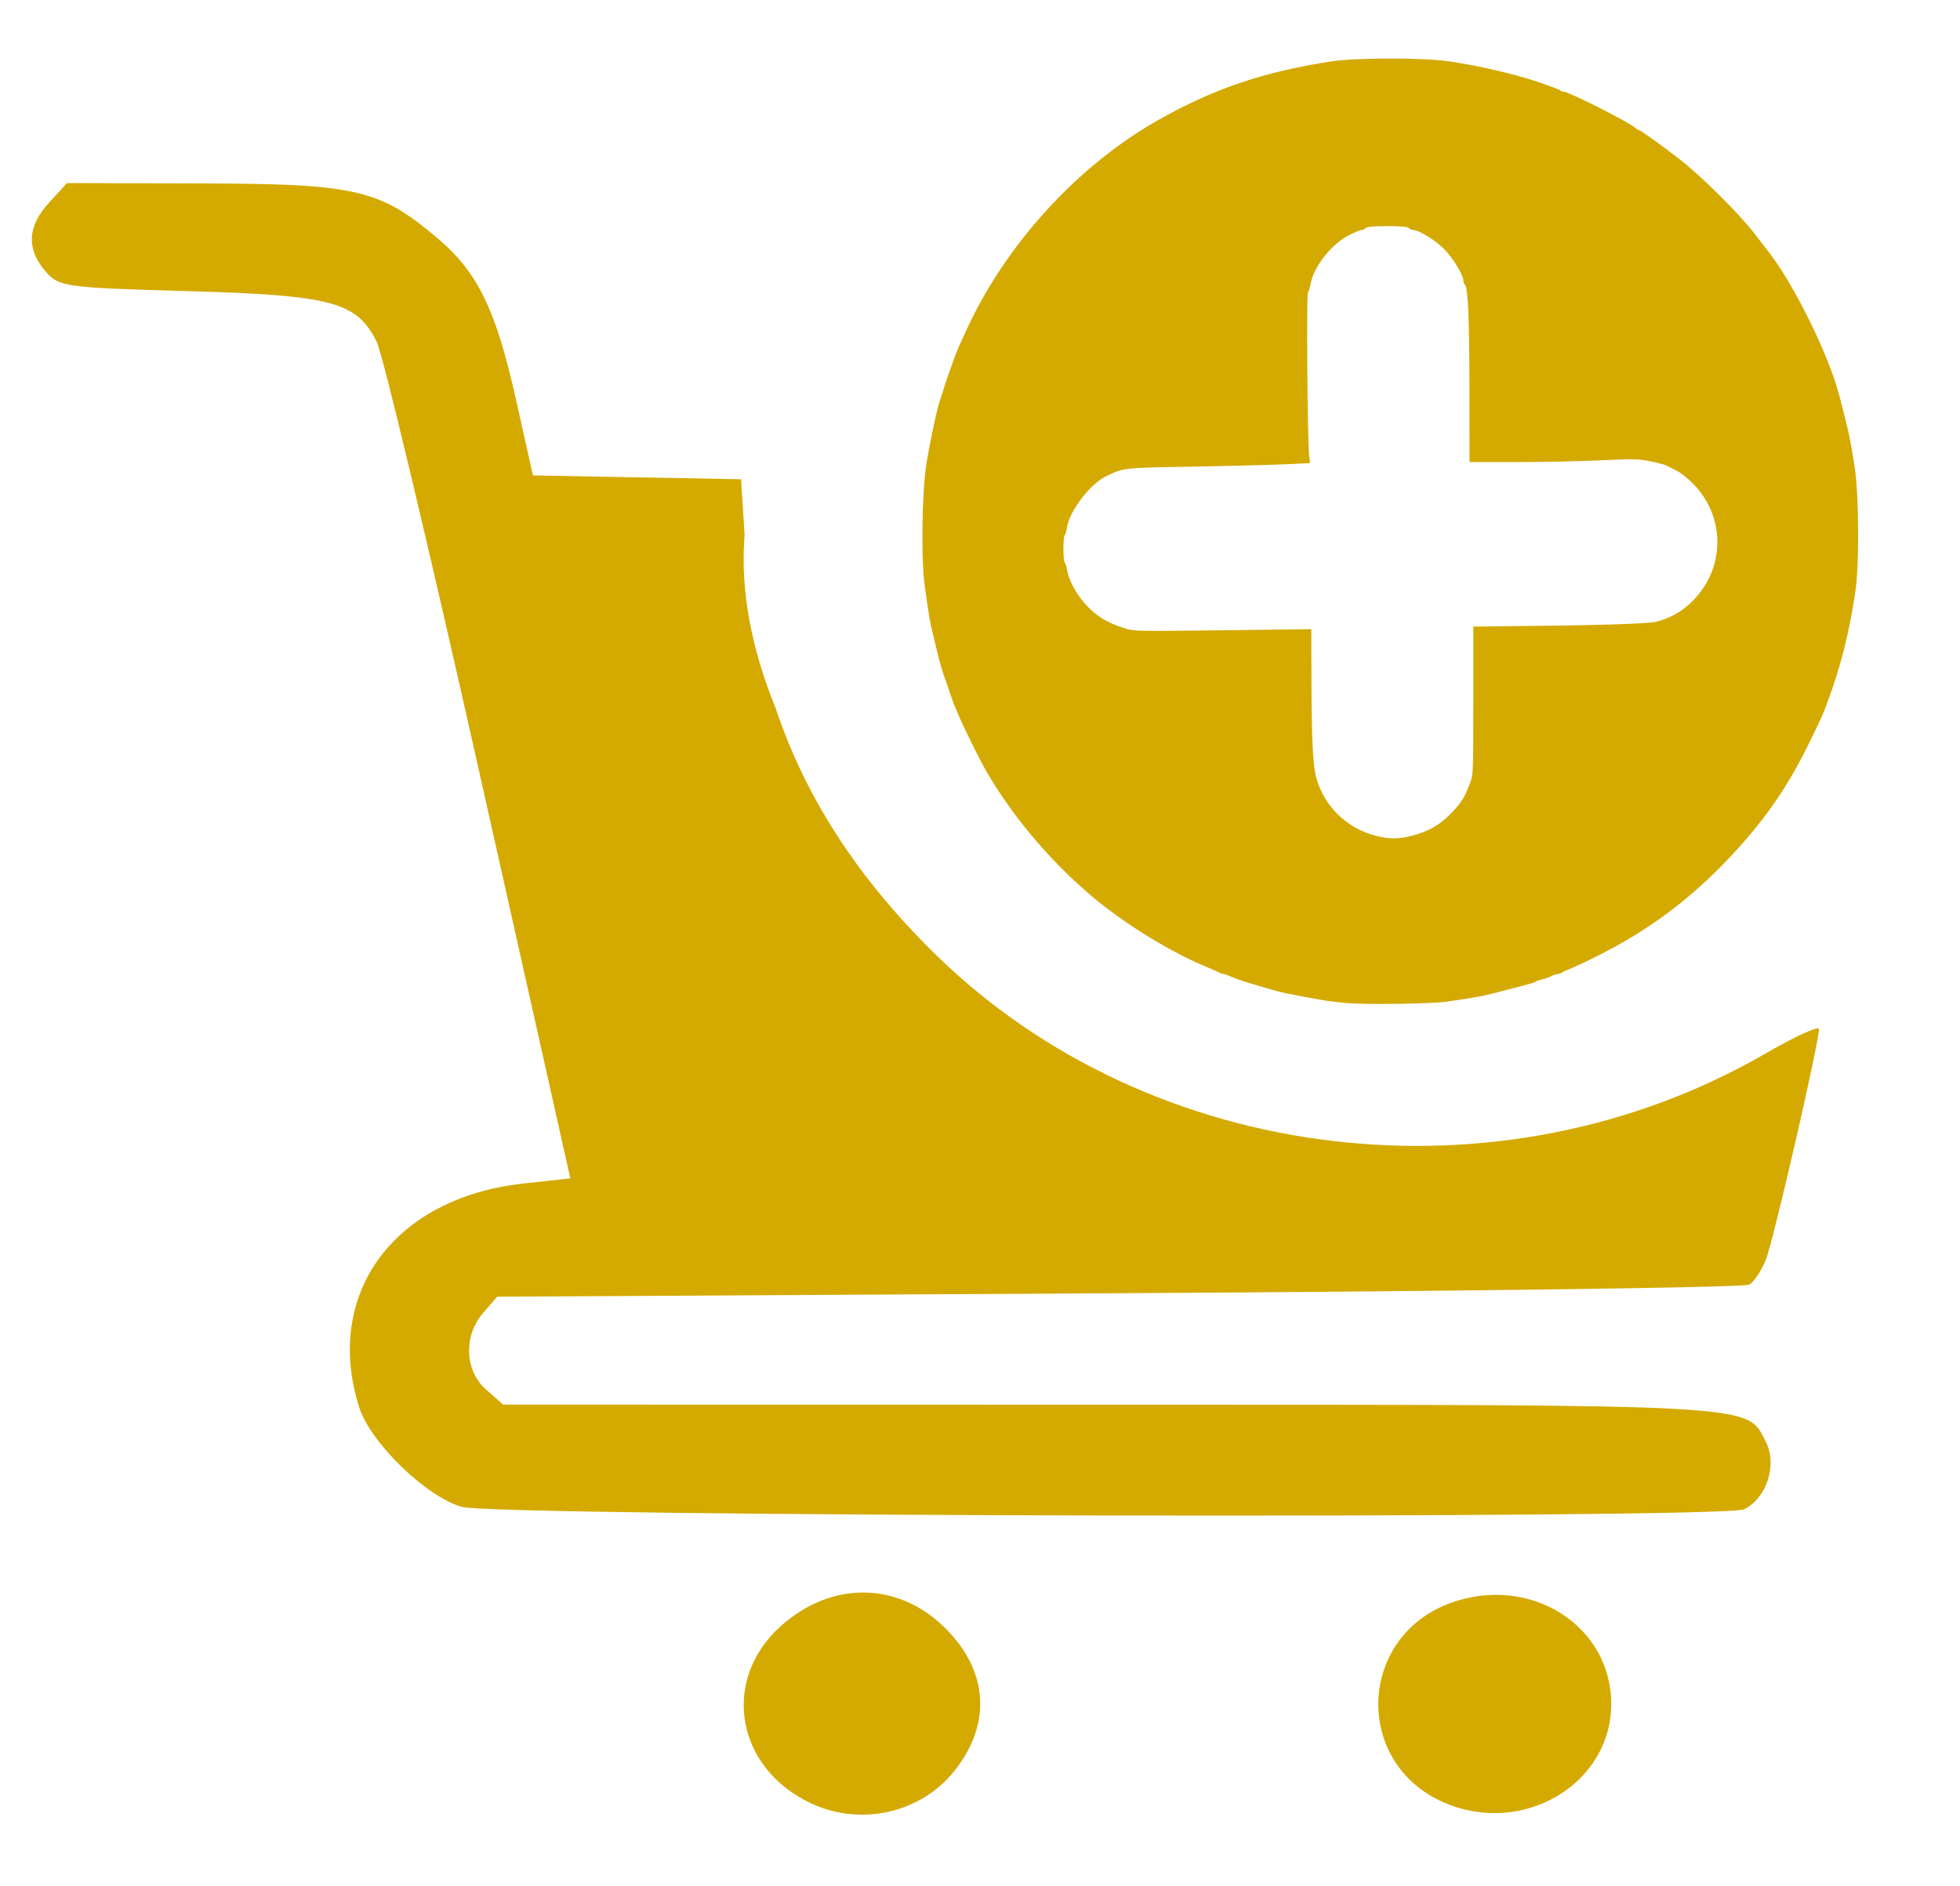 <?xml version="1.0" encoding="UTF-8" standalone="no"?>
<!-- Created with Inkscape (http://www.inkscape.org/) -->

<svg
   version="1.1"
   id="svg2"
   width="102.4"
   height="98.56"
   viewBox="0 0 102.4 98.56"
   sodipodi:docname="checkout.png"
   xml:space="preserve"
   xmlns:inkscape="http://www.inkscape.org/namespaces/inkscape"
   xmlns:sodipodi="http://sodipodi.sourceforge.net/DTD/sodipodi-0.dtd"
   xmlns="http://www.w3.org/2000/svg"
   xmlns:svg="http://www.w3.org/2000/svg"><defs
     id="defs6"><clipPath
       clipPathUnits="userSpaceOnUse"
       id="clipPath741"><path
         id="path743"
         style="fill:#ff0000;fill-opacity:1;fill-rule:nonzero;stroke:none"
         d="m -352.229,-81.781 v 55.338 c 12.604,-20.55 25.441,-46.689 36.355,-46.535 5.382,0.076 10.296,6.565 14.482,23.309 0.987,3.948 1.837,7.928 2.699,11.904 1.292,5.88 1.87,11.873 2.646,17.832 0.731,5.336 1.11,10.707 1.355,16.084 0.173,4.754 0.237,9.511 0.283,14.268 0.129,4.48 -0.331,8.943 -0.529,13.412 -0.248,3.042 -0.02,6.069 0.227,9.1 0.27,3.598 0.83,7.171 1.391,10.734 0.661,4.713 1.468,9.402 2.141,14.113 0.006,-0.033 0.009,-0.132 0.018,-0.1 0.529,1.988 0.837,4.056 1.137,6.105 0.651,2.799 1.082,5.627 1.439,8.479 -0.016,-0.182 -0.092,-0.724 -0.049,-0.547 0.236,0.968 0.297,1.971 0.428,2.959 0.309,2.34 0.516,4.681 0.701,7.033 0.312,4.64 0.375,9.293 0.432,13.941 0.031,2.963 1.7e-4,6.498 0.162,8.764 0.266,2.232 0.228,4.563 0.789,6.76 -0.042,0.156 0.066,0.386 0.328,1.445 0.183,0.202 0.368,0.401 0.564,0.59 1.278,1.361 2.575,2.763 4.051,3.92 0.297,0.233 -0.339,-0.424 -0.768,-0.875 5.574,3.028 11.392,5.559 17.201,8.092 7.958,3.581 16.487,5.601 24.893,7.82 9.475,2.544 19.273,3.597 29.002,4.664 8.002,0.872 16.044,1.366 24.092,1.434 7.832,-0.007 15.665,-0.141 23.496,-0.248 3.331,0.198 6.53,-0.52 9.797,-1.025 0.166,-0.03 0.723,-0.135 1.201,-0.223 1.162,-2.054 2.331,-4.106 3.498,-6.158 1.686,-2.888 3.33,-5.799 5.02,-8.686 2.31,-3.939 4.997,-7.631 7.533,-11.422 2.036,-3.13 4.234,-6.146 6.326,-9.234 1.301,-1.771 2.413,-3.663 3.561,-5.533 0.073,-0.148 0.092,-0.211 0.139,-0.316 0.437,-0.985 0.924,-2.063 1.363,-3.037 0.904,-2.4 1.851,-4.791 2.709,-7.213 1.299,-3.568 2.703,-7.097 4.004,-10.664 0.106,-0.312 0.216,-0.623 0.318,-0.936 0.278,-0.848 0.541,-1.706 0.803,-2.557 0.721,-2.343 1.216,-3.058 0.695,-2.289 0.239,-0.804 0.602,-1.938 0.826,-2.863 0.033,-0.134 0.146,-0.531 0.088,-0.406 -0.086,0.185 -0.102,0.397 -0.172,0.59 -0.047,0.129 0.005,-0.276 0.018,-0.412 0.152,-2.415 0.597,-4.799 0.855,-7.203 0.181,-2.701 0.652,-5.37 0.961,-8.057 0.203,-2.75 0.5,-5.491 0.91,-8.219 0.014,-0.46 0.173,-0.906 0.207,-1.365 0.016,-0.213 -0.033,0.431 -0.104,0.633 -0.01,0.029 -0.004,-0.1 0.035,-0.994 0.055,-2.886 0.186,-5.762 0.352,-8.645 0.239,-3.703 0.937,-7.346 1.537,-11 0.308,-3.271 1.138,-6.423 1.898,-9.609 0.599,-2.145 1.292,-4.262 2.057,-6.354 14.54,-39.751 40.994,-54.33 62.187,-50.145 V -81.781 Z m 226.594,176.4 c -0.092,0.135 -0.174,0.277 -0.248,0.424 0.038,-0.062 0.081,-0.122 0.119,-0.184 0.043,-0.08 0.18,-0.315 0.129,-0.24 z m -25.029,40.717 c -0.174,0.104 -0.372,0.554 -0.551,0.727 0.017,-0.026 0.072,-0.103 0.051,-0.08 -0.023,0.025 -0.095,0.125 -0.125,0.16 0.026,-0.025 0.052,-0.049 0.078,-0.074 0.238,-0.232 0.916,-0.438 0.711,-0.699 -0.051,-0.065 -0.106,-0.068 -0.164,-0.033 z m 2.922,0.475 c -0.616,0.094 -1.175,0.271 -1.754,0.441 0.011,-0.002 0.082,-0.014 0.09,-0.016 0.374,-0.075 0.746,-0.161 1.115,-0.256 0.185,-0.047 0.738,-0.199 0.549,-0.17 z m -1.307,0.17 c 0.128,-0.068 -0.274,0.09 -0.408,0.145 -0.119,0.048 -0.236,0.13 -0.363,0.188 0.009,-0.002 0.033,-0.006 0.041,-0.008 0.245,-0.105 0.495,-0.199 0.73,-0.324 z" /></clipPath><clipPath
       clipPathUnits="userSpaceOnUse"
       id="clipPath830"><path
         id="path832"
         style="fill:#ff0000;fill-opacity:1;fill-rule:nonzero;stroke:none"
         d="M 1.664,1.791 V 94.824 H 100.801 V 42.059 c -0.359,0.474 -0.736,0.936 -1.125,1.387 -1.025,1.19 -2.242,2.17 -3.498,3.102 -1.258,0.902 -2.651,1.57 -4.061,2.191 -0.837,0.346 -1.686,0.661 -2.52,1.014 -0.963,0.419 -1.967,0.726 -2.969,1.035 -1.161,0.311 -1.226,0.366 -2.592,0.658 0.031,-0.006 0.122,-0.024 0.092,-0.016 -0.406,0.108 -0.821,0.18 -1.232,0.262 -0.088,0.018 0.176,-0.039 0.266,-0.051 0.05,-0.006 -0.098,0.023 -0.146,0.035 -0.756,0.186 -1.525,0.293 -2.297,0.375 -4.056,4.012 -9.858,3.926 -13.879,-0.305 -0.855,-0.201 -1.7,-0.452 -2.533,-0.732 -4.794,2.959 -12.551,1.88 -19.258,-6.502 -0.281,-0.352 -0.568,-0.702 -0.828,-1.07 -0.772,-1.02 -1.52,-2.063 -2.139,-3.186 -2.723,-4.94 -3.562,-9.341 -3.119,-12.881 -0.017,-0.207 -0.031,-0.414 -0.055,-0.621 -0.726,-6.321 0.502,-11.108 2.713,-14.25 C 41.321,11.837 41.019,11.17 40.721,10.502 39.298,7.314 38.582,4.389 38.416,1.791 Z m 84.656,0 c 0.237,0.101 0.478,0.192 0.711,0.301 0.458,0.214 0.908,0.447 1.361,0.67 2.326,1.25 4.344,2.962 6.35,4.658 1.538,1.28 2.925,2.722 4.34,4.133 0.596,0.58 1.164,1.186 1.719,1.803 V 1.791 Z" /></clipPath></defs><sodipodi:namedview
     id="namedview4"
     pagecolor="#ffffff"
     bordercolor="#000000"
     borderopacity="0.25"
     inkscape:showpageshadow="2"
     inkscape:pageopacity="0.0"
     inkscape:pagecheckerboard="0"
     inkscape:deskcolor="#d1d1d1"
     showgrid="false" /><g
     inkscape:groupmode="layer"
     inkscape:label="Image"
     id="g8"><path
       style="fill:#d4aa00;stroke-width:0.375"
       d="m 42.406,94.246 c -3.968,-1.835 -4.767,-6.462 -1.604,-9.286 2.649,-2.364 6.111,-2.324 8.569,0.101 2.283,2.252 2.452,5.063 0.452,7.524 -1.754,2.157 -4.846,2.85 -7.417,1.661 z m 33.014,-0.068 c -4.736,-2.078 -4.483,-8.681 0.4,-10.43 4.131,-1.48 8.357,1.192 8.357,5.284 0,4.214 -4.652,6.948 -8.757,5.147 z M 24.104,78.734 C 22.223,78.175 19.347,75.372 18.765,73.532 16.892,67.615 20.572,62.59 27.323,61.846 L 29.797,61.573 25.03,40.298 C 22.408,28.596 20,18.498 19.679,17.857 18.634,15.771 17.347,15.426 9.826,15.213 3.348,15.029 3.078,14.991 2.365,14.163 1.368,13.006 1.434,11.816 2.563,10.587 l 0.938,-1.02 7.104,0.018 c 8.011,0.02 9.238,0.308 12.265,2.874 2.097,1.777 3.041,3.725 4.095,8.45 l 0.878,3.933 5.437,0.101 5.437,0.101 0.235,3.718 c 0.521,8.264 3.7,15.024 9.931,21.119 11.274,11.028 29.472,13.2 43.345,5.174 1.541,-0.892 2.802,-1.469 2.802,-1.283 0,0.748 -2.396,11.144 -2.784,12.083 -0.229,0.554 -0.613,1.127 -0.851,1.273 -0.239,0.146 -15.056,0.347 -32.927,0.447 l -32.493,0.182 -0.741,0.859 c -1.028,1.192 -0.957,3.006 0.156,3.988 l 0.897,0.791 31.756,0.005 c 34.255,0.006 33.193,-0.054 34.213,1.942 0.609,1.191 0.052,2.929 -1.129,3.522 -1.031,0.518 -65.263,0.395 -67.022,-0.128 z M 70.364,51.933 C 67.277,51.533 62.975,50.118 60.222,48.597 57.414,47.046 52.569,42.5 50.916,39.865 44.818,30.146 46.259,17.983 54.472,9.85 61.789,2.606 72.128,0.037 82.066,2.994 c 4.215,1.254 7.565,3.185 10.81,6.23 3.245,3.045 5.302,6.189 6.639,10.144 3.161,9.352 0.42,19.011 -7.362,25.948 -5.724,5.102 -14.023,7.623 -21.788,6.617 z m 1.273,-14.817 c 1,-0.527 12.967,-12.988 15.939,-16.597 2.021,-2.453 0.204,-6.016 -3.077,-6.035 -0.782,-0.004 -1.693,0.09 -2.024,0.209 -0.331,0.119 -3.339,3.157 -6.684,6.75 l -6.082,6.533 -2.746,-2.527 c -3.1,-2.853 -3.92,-3.336 -5.666,-3.336 -1.699,0 -3.862,2.027 -3.862,3.619 0,1.773 0.785,2.809 5.302,7.001 5.488,5.093 6.556,5.619 8.9,4.382 z"
       id="path293"
       clip-path="url(#clipPath830)" /><path
       style="fill:#d4aa00;stroke-width:0.294"
       d="m -312.926,205.507 c -2.499,-0.457 -7.36,-2.032 -9.027,-2.925 -5.19,-2.781 -8.658,-7.612 -10.061,-14.013 -0.727,-3.315 -2.502,-12.016 -3.984,-19.526 -0.609,-3.084 -1.808,-8.949 -2.664,-13.033 -0.857,-4.084 -2.672,-12.882 -4.035,-19.55 -1.363,-6.668 -3.173,-15.513 -4.024,-19.655 -0.851,-4.142 -1.665,-8.166 -1.809,-8.941 -0.144,-0.776 -1.036,-5.153 -1.981,-9.727 l -1.719,-8.317 v -53.635 -53.635 l 2.648,0.168 c 5.04,0.32 8.975,2.229 12.595,6.11 3.558,3.815 4.447,6.076 6.402,16.293 0.489,2.555 1.595,7.987 2.458,12.071 0.863,4.084 2.066,9.949 2.673,13.033 1.336,6.781 2.16,10.847 3.652,18.034 0.623,3.001 1.598,7.774 2.166,10.608 0.568,2.834 1.471,7.199 2.006,9.699 0.535,2.501 1.177,5.638 1.427,6.971 0.249,1.334 1.397,6.994 2.549,12.578 1.153,5.585 3.21,15.609 4.571,22.277 2.945,14.426 2.979,14.569 4.057,17.277 3.249,8.16 9.223,14.092 19.969,19.831 15.006,8.013 38.359,13.972 63.551,16.216 12.416,1.106 29.531,1.428 41.154,0.774 33.747,-1.899 61.937,-8.978 79.225,-19.896 2.714,-1.714 5.631,-4.641 7.488,-7.513 0.517,-0.799 1.56,-3.066 2.32,-5.039 1.361,-3.533 2.051,-6.419 4.236,-17.709 0.484,-2.501 1.318,-6.797 1.853,-9.547 0.535,-2.751 1.743,-8.956 2.684,-13.791 1.868,-9.602 3.3,-16.819 4.612,-23.255 0.467,-2.288 1.026,-5.22 1.244,-6.517 0.218,-1.296 0.607,-3.312 0.866,-4.479 0.259,-1.167 1.109,-5.395 1.89,-9.396 0.781,-4.001 1.664,-8.502 1.961,-10.002 0.298,-1.5 1.114,-5.66 1.814,-9.244 0.7,-3.584 1.932,-9.858 2.737,-13.942 0.805,-4.084 1.714,-8.79 2.02,-10.457 1.391,-7.579 2.448,-10.07 5.801,-13.664 1.257,-1.347 2.99,-2.872 3.851,-3.388 2.481,-1.486 5.756,-2.522 8.586,-2.717 l 2.521,-0.174 -1.8e-4,56.042 -2.5e-4,56.042 -1.411,7.274 c -0.776,4.001 -1.739,8.911 -2.14,10.911 -0.401,2 -1.052,5.342 -1.448,7.426 -0.395,2.084 -1.031,5.289 -1.412,7.124 -0.894,4.305 -3.148,15.843 -3.819,19.549 -0.519,2.868 -2.891,14.829 -4.027,20.307 -0.329,1.584 -1.294,6.494 -2.145,10.911 -1.826,9.474 -1.727,9.117 -3.86,13.919 -1.547,3.483 -1.86,3.961 -4.162,6.367 -2.652,2.772 -4.542,4.021 -7.9,5.219 l -1.994,0.712 -116.628,0.035 c -64.146,0.02 -116.949,-0.023 -117.34,-0.094 z m 101.391,-101.026 c -1.645,-0.146 -3.759,-0.412 -4.699,-0.592 -0.94,-0.179 -2.414,-0.46 -3.275,-0.624 -2.842,-0.541 -4.401,-0.882 -5.411,-1.185 -5.663,-1.699 -7.124,-2.191 -8.73,-2.938 -0.493,-0.23 -1.04,-0.418 -1.214,-0.418 -0.174,0 -0.54,-0.132 -0.811,-0.294 -0.272,-0.161 -1.456,-0.715 -2.631,-1.23 -6.882,-3.016 -15.777,-8.874 -21.788,-14.349 -7.597,-6.92 -14.245,-15.278 -19.076,-23.984 -1.28,-2.307 -4.385,-8.923 -5.406,-11.518 -0.262,-0.667 -0.583,-1.485 -0.714,-1.819 -0.131,-0.333 -0.519,-1.493 -0.863,-2.576 -0.344,-1.084 -0.729,-2.243 -0.857,-2.576 -0.397,-1.04 -1.06,-3.527 -1.697,-6.365 -0.337,-1.5 -0.735,-3.273 -0.884,-3.94 -0.15,-0.667 -0.408,-2.235 -0.573,-3.486 -0.166,-1.25 -0.418,-3.092 -0.56,-4.092 -0.755,-5.314 -0.585,-18.822 0.31,-24.582 0.682,-4.394 2.045,-11.055 2.536,-12.395 0.122,-0.333 0.456,-1.425 0.743,-2.425 0.538,-1.881 2.216,-6.814 2.68,-7.88 0.145,-0.333 0.788,-1.818 1.43,-3.299 7.376,-17.037 20.941,-32.665 36.177,-41.679 10.328,-6.11 19.473,-9.363 32.183,-11.447 4.636,-0.76 17.533,-0.758 22.215,0.004 4.713,0.767 8.676,1.662 13.386,3.026 2.402,0.695 6.945,2.365 7.248,2.664 0.149,0.147 0.444,0.267 0.656,0.267 0.973,0 12.165,5.947 13.479,7.162 0.247,0.229 0.528,0.416 0.623,0.416 0.311,0 3.978,2.754 7.614,5.718 4.111,3.351 11.211,10.778 14.093,14.741 1.091,1.5 2.089,2.864 2.219,3.031 4.765,6.145 11.57,20.536 13.615,28.794 1.788,7.218 2.077,8.632 2.885,14.094 0.812,5.49 0.888,19.499 0.133,24.702 -1.199,8.273 -2.695,14.522 -5.15,21.52 -0.974,2.776 -0.924,2.658 -3.179,7.577 -3.479,7.59 -7.026,13.381 -11.79,19.247 -8.023,9.879 -16.635,17.164 -26.821,22.69 -2.407,1.306 -5.145,2.695 -6.084,3.087 -0.94,0.393 -1.831,0.823 -1.979,0.956 -0.149,0.133 -0.469,0.243 -0.712,0.244 -0.243,9.1e-4 -0.785,0.193 -1.206,0.426 -0.42,0.233 -1.189,0.521 -1.709,0.639 -0.52,0.118 -1.073,0.316 -1.23,0.439 -0.29,0.228 -0.509,0.294 -5.269,1.596 -4.975,1.361 -5.037,1.374 -11.392,2.366 -2.636,0.411 -14.965,0.603 -18.512,0.287 z m 12.077,-33.027 c 3.081,-0.839 5.226,-2.152 7.357,-4.506 1.872,-2.067 2.366,-2.9 3.444,-5.807 0.604,-1.629 0.618,-1.997 0.618,-16.291 v -14.624 l 4.13,-0.04 c 18.347,-0.174 28.715,-0.489 30.189,-0.918 2.802,-0.814 4.859,-2.071 6.827,-4.171 6.069,-6.477 6.079,-16.54 0.025,-23.029 -1.062,-1.138 -2.481,-2.303 -3.291,-2.702 -0.783,-0.386 -1.63,-0.818 -1.883,-0.961 -0.252,-0.143 -1.561,-0.493 -2.908,-0.778 -2.202,-0.465 -3.163,-0.483 -9.51,-0.173 -3.883,0.19 -10.937,0.344 -15.675,0.342 l -8.615,-0.003 -0.012,-14.17 c -0.012,-13.944 -0.26,-20.186 -0.837,-20.799 -0.161,-0.171 -0.293,-0.512 -0.293,-0.757 0,-1.111 -1.862,-4.375 -3.525,-6.18 -1.682,-1.825 -4.798,-3.861 -5.91,-3.861 -0.231,0 -0.579,-0.17 -0.775,-0.379 -0.248,-0.264 -1.471,-0.379 -4.03,-0.379 -2.559,0 -3.782,0.115 -4.03,0.379 -0.196,0.208 -0.545,0.379 -0.775,0.379 -0.231,0 -1.223,0.417 -2.205,0.926 -3.411,1.769 -6.81,6.29 -7.391,9.834 -0.109,0.667 -0.323,1.379 -0.475,1.583 -0.291,0.392 -0.085,29.228 0.229,32.087 l 0.17,1.543 -4.795,0.232 c -2.637,0.128 -10.37,0.334 -17.184,0.458 -13.258,0.242 -12.857,0.195 -16.234,1.911 -2.98,1.515 -6.904,6.947 -7.313,10.124 -0.094,0.731 -0.282,1.402 -0.416,1.491 -0.321,0.211 -0.319,5.194 0.002,5.405 0.136,0.089 0.331,0.721 0.434,1.402 0.332,2.209 1.899,5.149 3.876,7.273 1.95,2.094 3.717,3.193 6.835,4.25 1.816,0.615 2.164,0.623 18.441,0.413 l 16.59,-0.215 0.025,10.272 c 0.03,10.895 0.266,16.332 0.82,18.684 1.358,5.76 5.724,10.328 11.258,11.782 2.647,0.695 4.166,0.689 6.808,-0.03 z"
       id="path2807"
       clip-path="url(#clipPath741)"
       transform="matrix(0.279,0,0,0.265,129.435,24.73)" /></g></svg>
